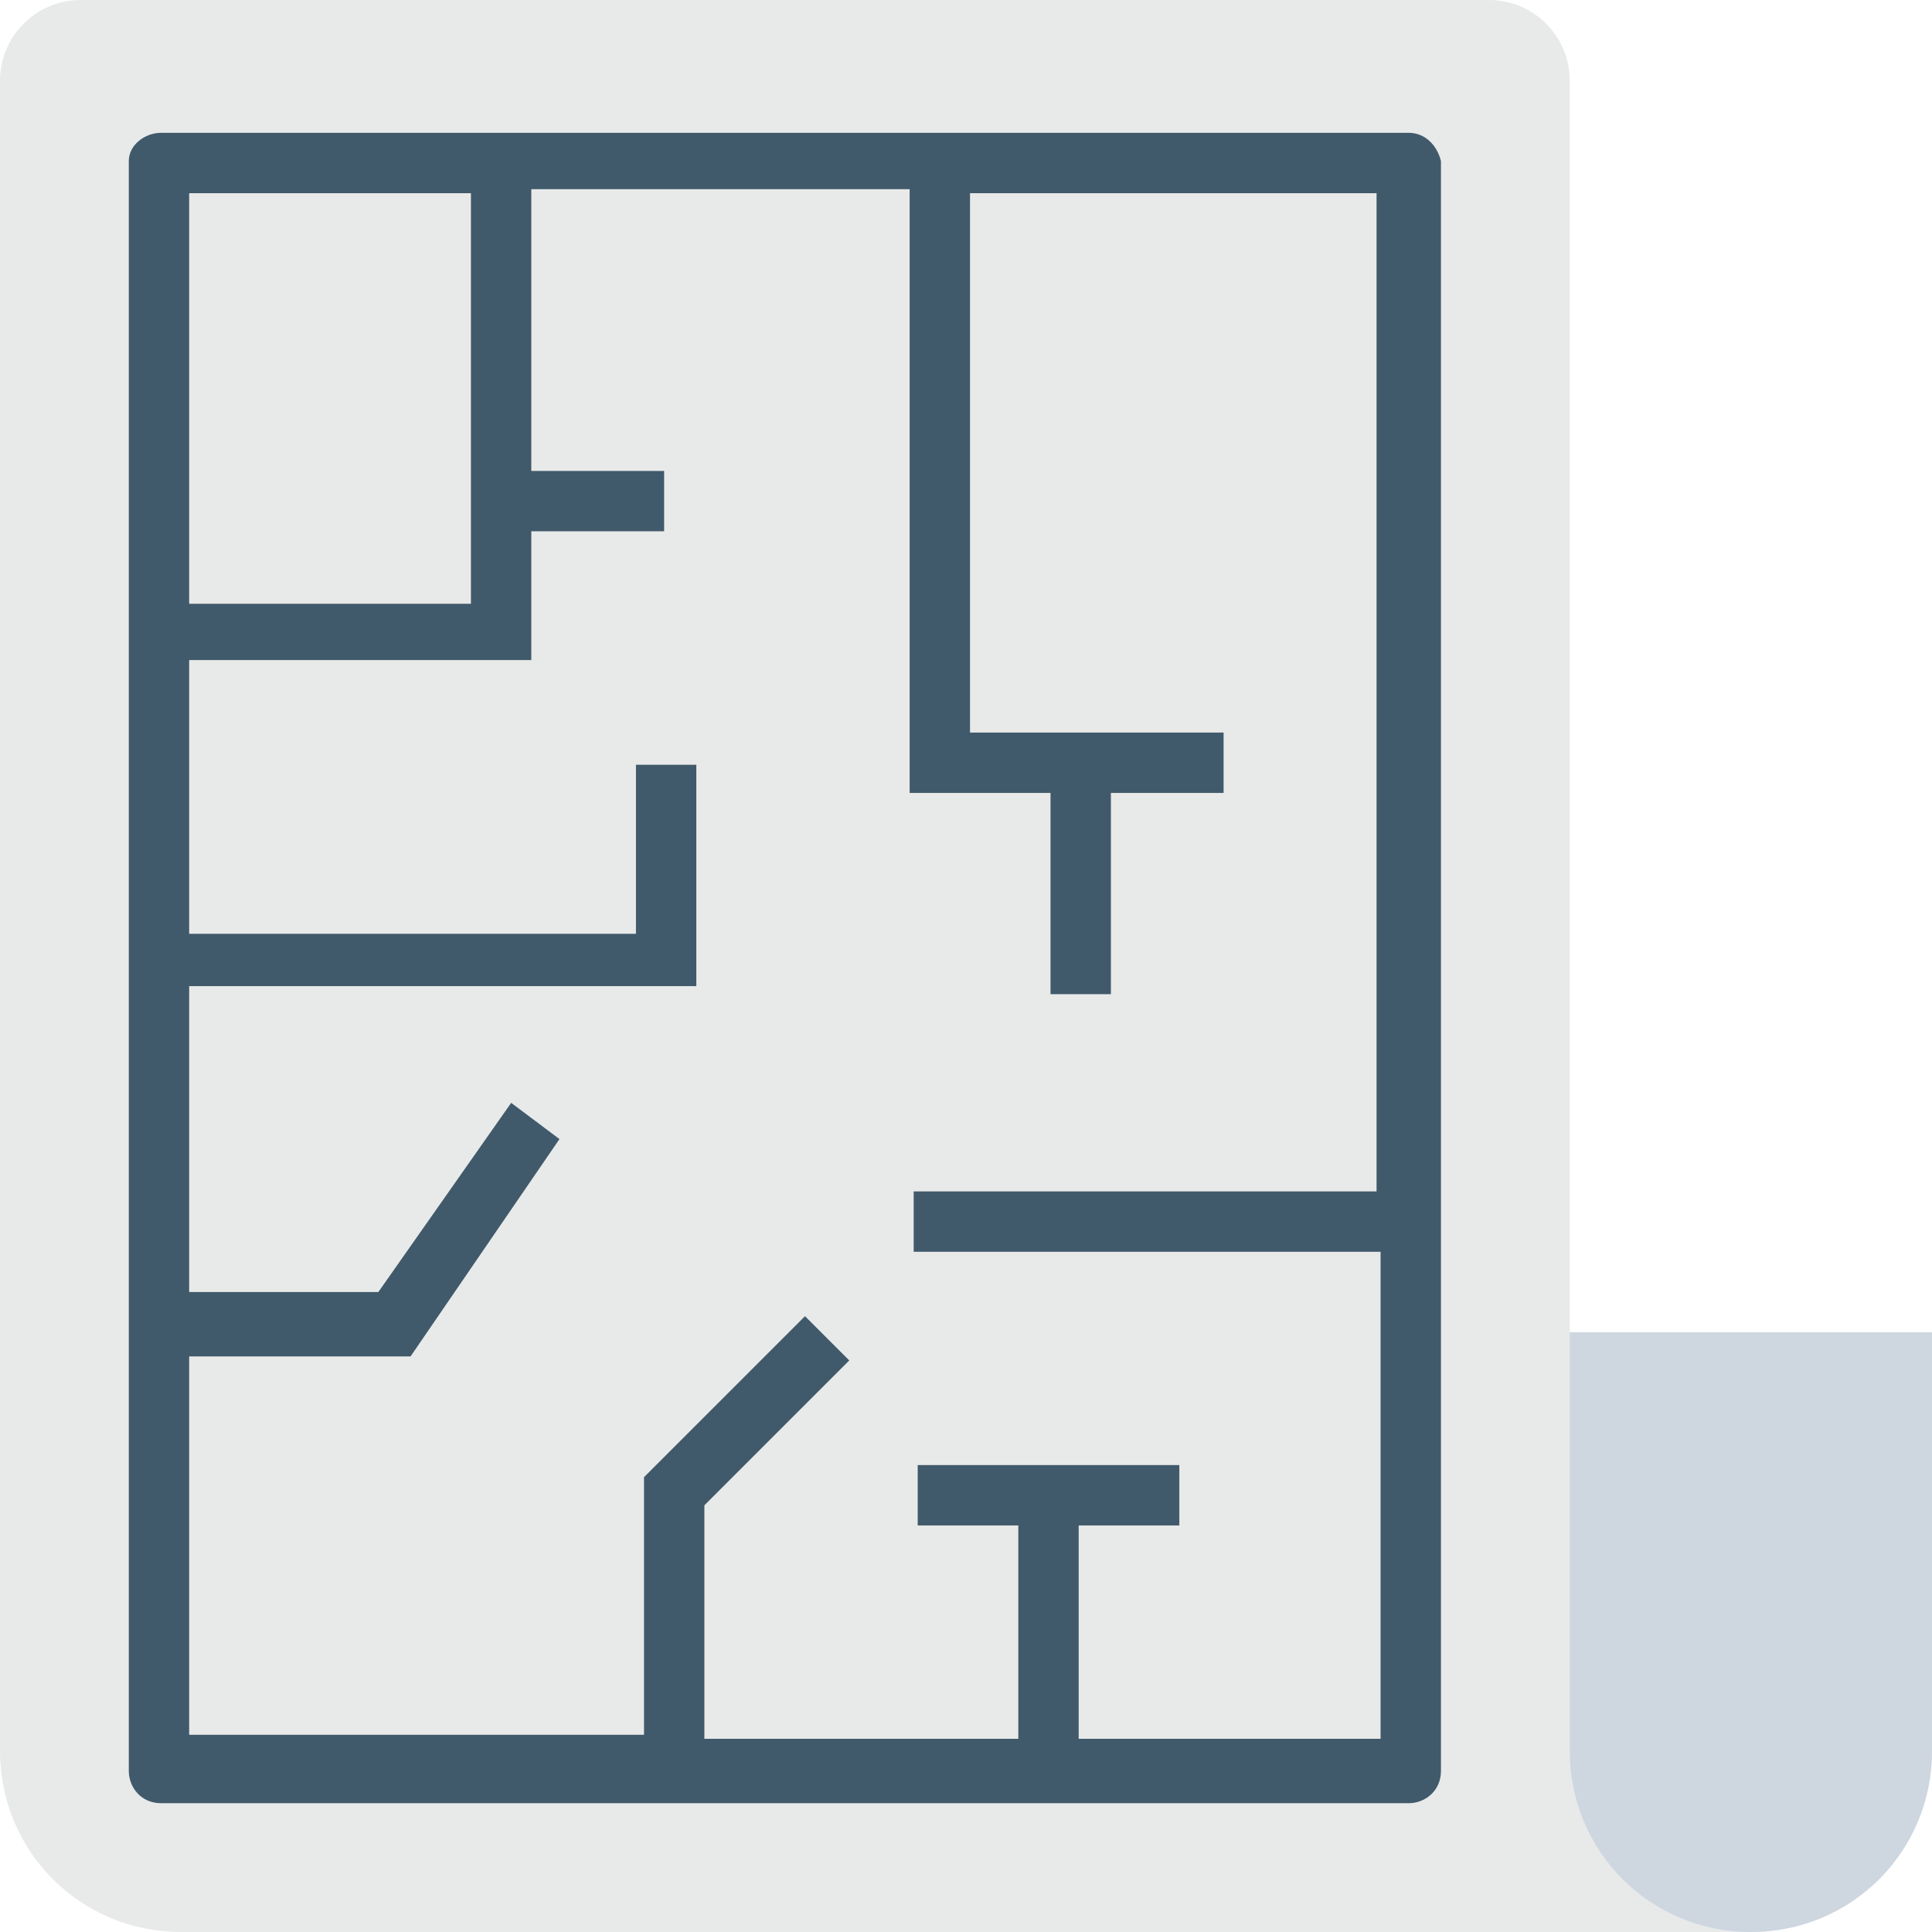 <?xml version="1.0" encoding="utf-8"?>
<!-- Generator: Adobe Illustrator 18.0.0, SVG Export Plug-In . SVG Version: 6.00 Build 0)  -->
<!DOCTYPE svg PUBLIC "-//W3C//DTD SVG 1.1//EN" "http://www.w3.org/Graphics/SVG/1.1/DTD/svg11.dtd">
<svg version="1.1" id="Layer_1" xmlns="http://www.w3.org/2000/svg" xmlns:xlink="http://www.w3.org/1999/xlink" x="0px" y="0px"
	 viewBox="0 0 48 48" enable-background="new 0 0 48 48" xml:space="preserve">
<g>
	<g>
		<g>
			<path fill="#E8EAE9" d="M48,33.1v10.4c0,2.5-2,4.5-4.5,4.5h-39C2,48,0,46,0,43.5V2c0-1.1,0.9-2,2-2h35c1.1,0,2,0.9,2,2v31.1H48z"
				/>
		</g>
	</g>
	<g>
		<g>
			<path fill="#CED6E0" d="M39,33.1v10.4c0,2.5,2,4.5,4.5,4.5l0,0c2.5,0,4.5-2,4.5-4.5V33.1H39z"/>
		</g>
	</g>
	<path fill="#415A6B" d="M35,3.3H4C3.6,3.3,3.2,3.6,3.2,4v40c0,0.4,0.3,0.8,0.8,0.8h31c0.4,0,0.8-0.3,0.8-0.8V4
		C35.7,3.6,35.4,3.3,35,3.3z M4.7,4.8h7V15h-7V4.8z M34.2,29.6H22.7v1.5h11.6v12.1h-7.5v-5.3h2.5v-1.5h-6.5v1.5h2.5v5.3h-7.8v-5.8
		l3.6-3.6l-1.1-1.1l-4,4v6.4H4.7v-9.4h5.5l3.7-5.4l-1.2-0.9l-3.3,4.7H4.7v-7.6h12.6V19h-1.5v4.2H4.7v-6.8h8.5v-3.2h3.3v-1.5h-3.3v-7
		h9.4v15h3.5v5h1.5v-5h2.8v-1.5h-6.3V4.8h10.1V29.6z"/>
</g>
</svg>
